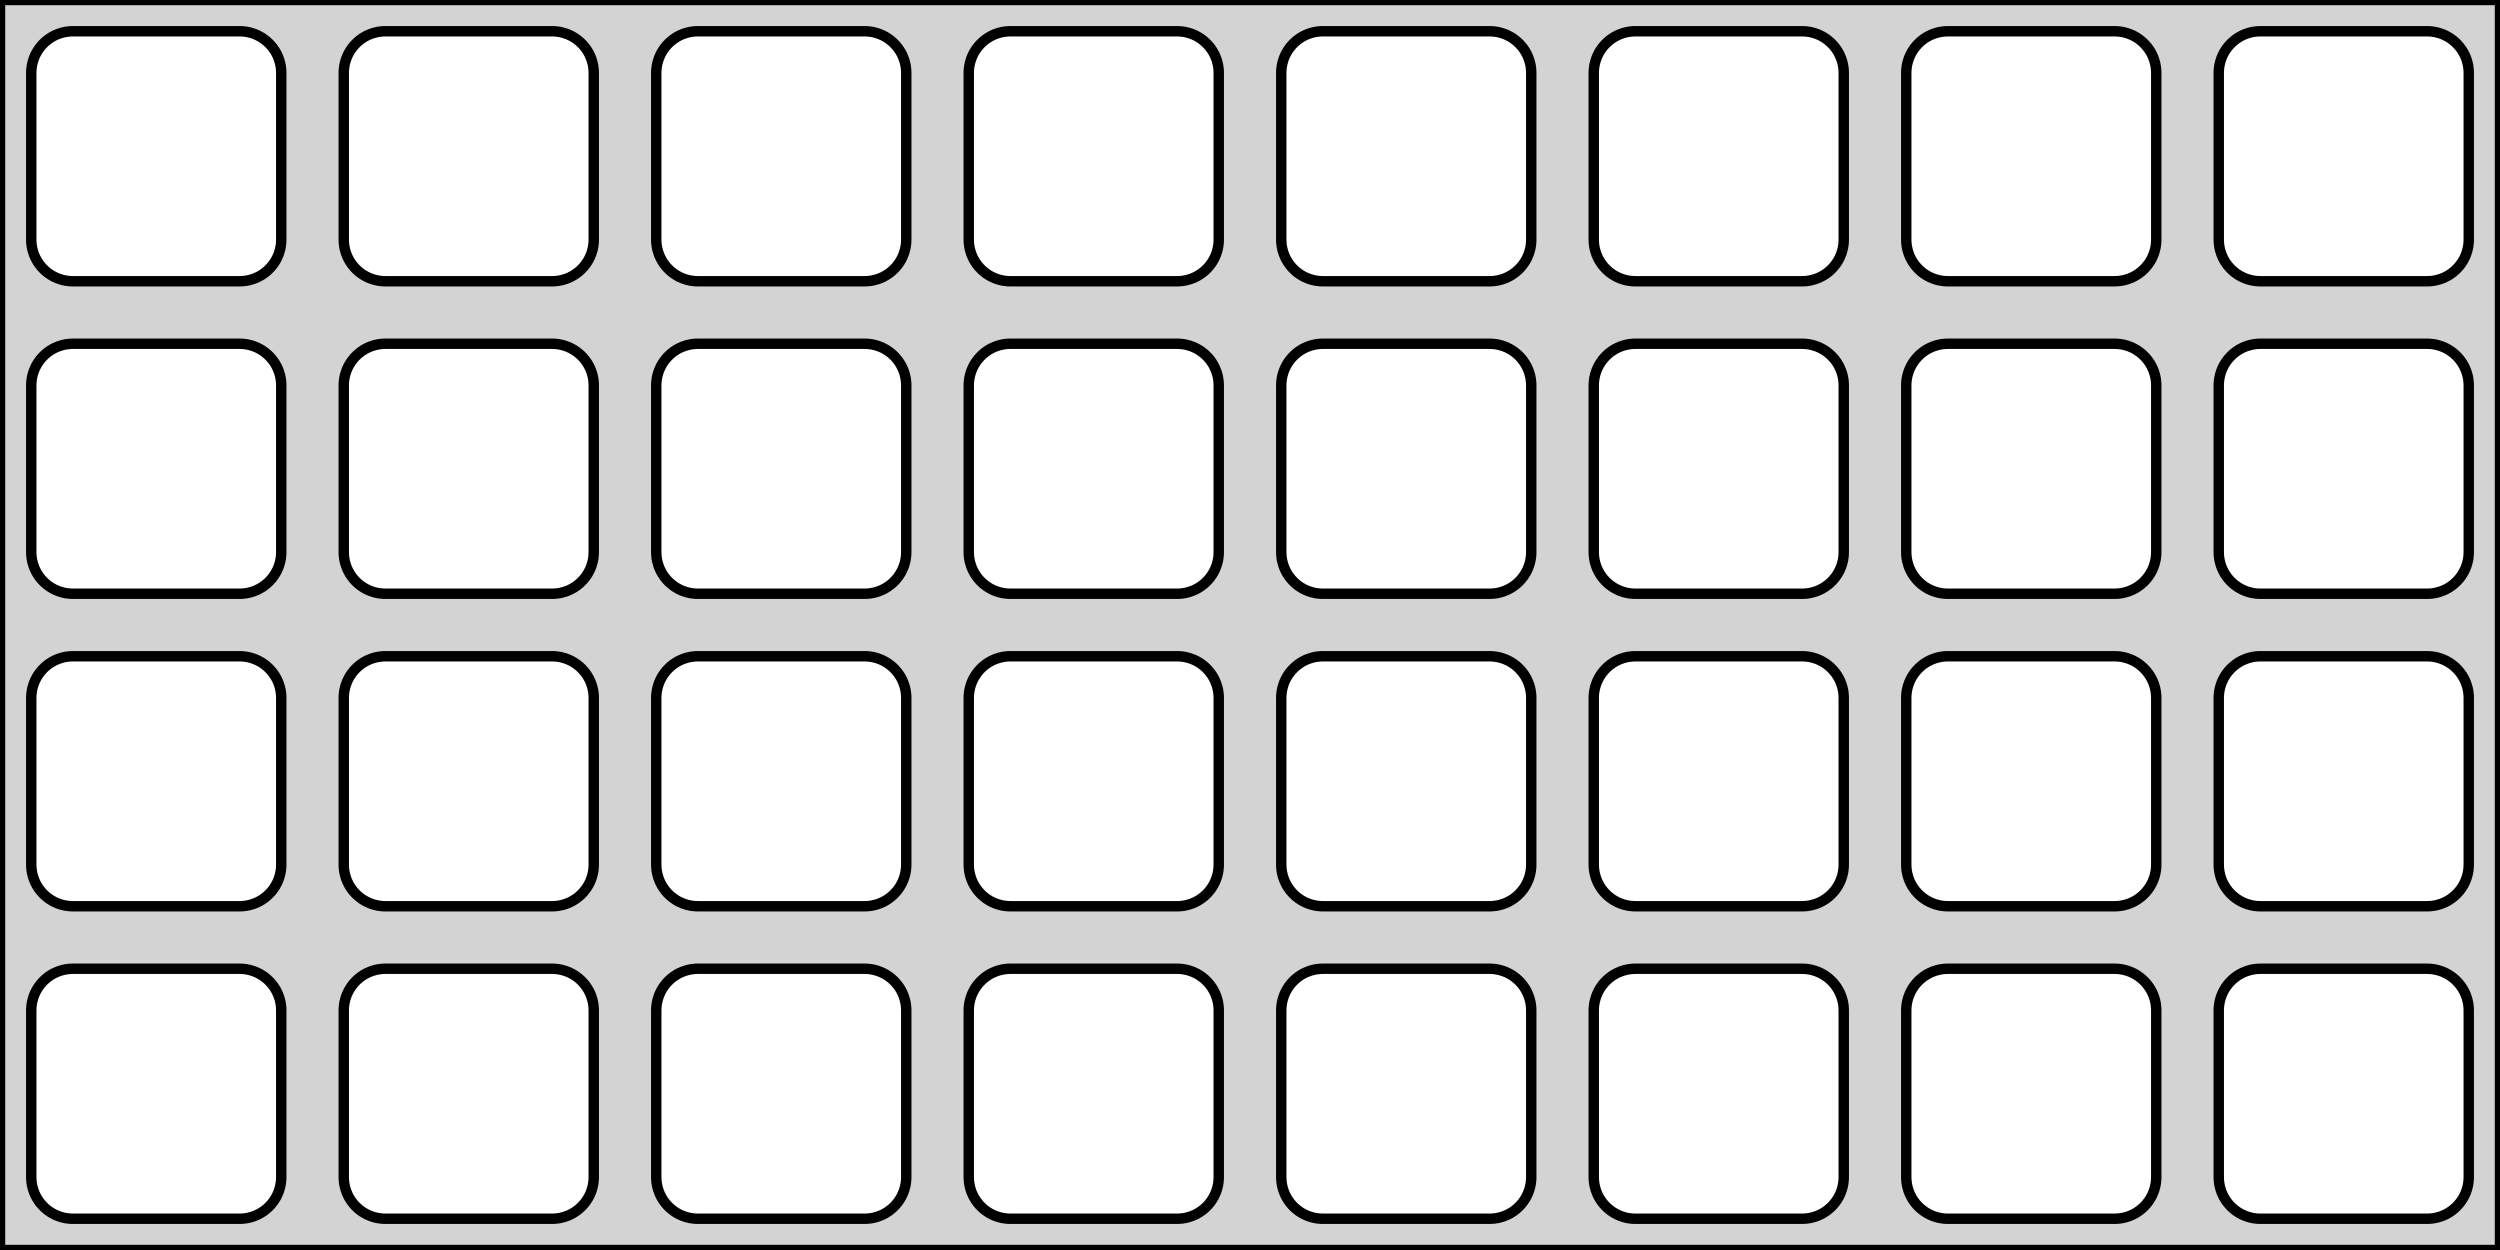 <?xml version="1.0" standalone="no"?>
<!DOCTYPE svg PUBLIC "-//W3C//DTD SVG 1.1//EN" "http://www.w3.org/Graphics/SVG/1.1/DTD/svg11.dtd">
<svg width="120mm" height="60mm" viewBox="0 -118 120 60" xmlns="http://www.w3.org/2000/svg" version="1.1">
<title>OpenSCAD Model</title>
<path d="
M 120,-118 L 0,-118 L 0,-58 L 120,-58 z
M 18.5,-104.5 L 18.374,-104.504 L 18.249,-104.516 L 18.125,-104.535 L 18.003,-104.563 L 17.882,-104.598
 L 17.764,-104.64 L 17.648,-104.69 L 17.537,-104.747 L 17.428,-104.811 L 17.324,-104.882 L 17.225,-104.959
 L 17.131,-105.042 L 17.042,-105.131 L 16.959,-105.225 L 16.882,-105.324 L 16.811,-105.428 L 16.747,-105.536
 L 16.69,-105.648 L 16.64,-105.764 L 16.598,-105.882 L 16.563,-106.003 L 16.535,-106.125 L 16.516,-106.249
 L 16.504,-106.374 L 16.5,-106.5 L 16.5,-114.5 L 16.504,-114.626 L 16.516,-114.751 L 16.535,-114.875
 L 16.563,-114.997 L 16.598,-115.118 L 16.64,-115.236 L 16.69,-115.352 L 16.747,-115.464 L 16.811,-115.572
 L 16.882,-115.676 L 16.959,-115.775 L 17.042,-115.869 L 17.131,-115.958 L 17.225,-116.041 L 17.324,-116.118
 L 17.428,-116.189 L 17.537,-116.253 L 17.648,-116.31 L 17.764,-116.36 L 17.882,-116.402 L 18.003,-116.437
 L 18.125,-116.465 L 18.249,-116.484 L 18.374,-116.496 L 18.5,-116.5 L 26.5,-116.5 L 26.626,-116.496
 L 26.751,-116.484 L 26.875,-116.465 L 26.997,-116.437 L 27.118,-116.402 L 27.236,-116.36 L 27.352,-116.31
 L 27.463,-116.253 L 27.572,-116.189 L 27.676,-116.118 L 27.775,-116.041 L 27.869,-115.958 L 27.958,-115.869
 L 28.041,-115.775 L 28.118,-115.676 L 28.189,-115.572 L 28.253,-115.464 L 28.31,-115.352 L 28.36,-115.236
 L 28.402,-115.118 L 28.437,-114.997 L 28.465,-114.875 L 28.484,-114.751 L 28.496,-114.626 L 28.5,-114.5
 L 28.5,-106.5 L 28.496,-106.374 L 28.484,-106.249 L 28.465,-106.125 L 28.437,-106.003 L 28.402,-105.882
 L 28.36,-105.764 L 28.31,-105.648 L 28.253,-105.536 L 28.189,-105.428 L 28.118,-105.324 L 28.041,-105.225
 L 27.958,-105.131 L 27.869,-105.042 L 27.775,-104.959 L 27.676,-104.882 L 27.572,-104.811 L 27.463,-104.747
 L 27.352,-104.69 L 27.236,-104.64 L 27.118,-104.598 L 26.997,-104.563 L 26.875,-104.535 L 26.751,-104.516
 L 26.626,-104.504 L 26.5,-104.5 z
M 48.5,-104.5 L 48.374,-104.504 L 48.249,-104.516 L 48.125,-104.535 L 48.003,-104.563 L 47.882,-104.598
 L 47.764,-104.64 L 47.648,-104.69 L 47.536,-104.747 L 47.428,-104.811 L 47.324,-104.882 L 47.225,-104.959
 L 47.131,-105.042 L 47.042,-105.131 L 46.959,-105.225 L 46.882,-105.324 L 46.811,-105.428 L 46.747,-105.536
 L 46.69,-105.648 L 46.64,-105.764 L 46.598,-105.882 L 46.563,-106.003 L 46.535,-106.125 L 46.516,-106.249
 L 46.504,-106.374 L 46.5,-106.5 L 46.5,-114.5 L 46.504,-114.626 L 46.516,-114.751 L 46.535,-114.875
 L 46.563,-114.997 L 46.598,-115.118 L 46.64,-115.236 L 46.69,-115.352 L 46.747,-115.464 L 46.811,-115.572
 L 46.882,-115.676 L 46.959,-115.775 L 47.042,-115.869 L 47.131,-115.958 L 47.225,-116.041 L 47.324,-116.118
 L 47.428,-116.189 L 47.536,-116.253 L 47.648,-116.31 L 47.764,-116.36 L 47.882,-116.402 L 48.003,-116.437
 L 48.125,-116.465 L 48.249,-116.484 L 48.374,-116.496 L 48.5,-116.5 L 56.5,-116.5 L 56.626,-116.496
 L 56.751,-116.484 L 56.875,-116.465 L 56.997,-116.437 L 57.118,-116.402 L 57.236,-116.36 L 57.352,-116.31
 L 57.464,-116.253 L 57.572,-116.189 L 57.676,-116.118 L 57.775,-116.041 L 57.869,-115.958 L 57.958,-115.869
 L 58.041,-115.775 L 58.118,-115.676 L 58.189,-115.572 L 58.253,-115.464 L 58.31,-115.352 L 58.359,-115.236
 L 58.402,-115.118 L 58.437,-114.997 L 58.465,-114.875 L 58.484,-114.751 L 58.496,-114.626 L 58.5,-114.5
 L 58.5,-106.5 L 58.496,-106.374 L 58.484,-106.249 L 58.465,-106.125 L 58.437,-106.003 L 58.402,-105.882
 L 58.359,-105.764 L 58.31,-105.648 L 58.253,-105.536 L 58.189,-105.428 L 58.118,-105.324 L 58.041,-105.225
 L 57.958,-105.131 L 57.869,-105.042 L 57.775,-104.959 L 57.676,-104.882 L 57.572,-104.811 L 57.464,-104.747
 L 57.352,-104.69 L 57.236,-104.64 L 57.118,-104.598 L 56.997,-104.563 L 56.875,-104.535 L 56.751,-104.516
 L 56.626,-104.504 L 56.5,-104.5 z
M 63.5,-104.5 L 63.374,-104.504 L 63.249,-104.516 L 63.125,-104.535 L 63.003,-104.563 L 62.882,-104.598
 L 62.764,-104.64 L 62.648,-104.69 L 62.536,-104.747 L 62.428,-104.811 L 62.324,-104.882 L 62.225,-104.959
 L 62.131,-105.042 L 62.042,-105.131 L 61.959,-105.225 L 61.882,-105.324 L 61.811,-105.428 L 61.747,-105.536
 L 61.69,-105.648 L 61.64,-105.764 L 61.598,-105.882 L 61.563,-106.003 L 61.535,-106.125 L 61.516,-106.249
 L 61.504,-106.374 L 61.5,-106.5 L 61.5,-114.5 L 61.504,-114.626 L 61.516,-114.751 L 61.535,-114.875
 L 61.563,-114.997 L 61.598,-115.118 L 61.64,-115.236 L 61.69,-115.352 L 61.747,-115.464 L 61.811,-115.572
 L 61.882,-115.676 L 61.959,-115.775 L 62.042,-115.869 L 62.131,-115.958 L 62.225,-116.041 L 62.324,-116.118
 L 62.428,-116.189 L 62.536,-116.253 L 62.648,-116.31 L 62.764,-116.36 L 62.882,-116.402 L 63.003,-116.437
 L 63.125,-116.465 L 63.249,-116.484 L 63.374,-116.496 L 63.5,-116.5 L 71.5,-116.5 L 71.626,-116.496
 L 71.751,-116.484 L 71.875,-116.465 L 71.997,-116.437 L 72.118,-116.402 L 72.236,-116.36 L 72.352,-116.31
 L 72.463,-116.253 L 72.572,-116.189 L 72.676,-116.118 L 72.775,-116.041 L 72.869,-115.958 L 72.958,-115.869
 L 73.041,-115.775 L 73.118,-115.676 L 73.189,-115.572 L 73.253,-115.464 L 73.31,-115.352 L 73.359,-115.236
 L 73.402,-115.118 L 73.437,-114.997 L 73.465,-114.875 L 73.484,-114.751 L 73.496,-114.626 L 73.5,-114.5
 L 73.5,-106.5 L 73.496,-106.374 L 73.484,-106.249 L 73.465,-106.125 L 73.437,-106.003 L 73.402,-105.882
 L 73.359,-105.764 L 73.31,-105.648 L 73.253,-105.536 L 73.189,-105.428 L 73.118,-105.324 L 73.041,-105.225
 L 72.958,-105.131 L 72.869,-105.042 L 72.775,-104.959 L 72.676,-104.882 L 72.572,-104.811 L 72.463,-104.747
 L 72.352,-104.69 L 72.236,-104.64 L 72.118,-104.598 L 71.997,-104.563 L 71.875,-104.535 L 71.751,-104.516
 L 71.626,-104.504 L 71.5,-104.5 z
M 78.5,-104.5 L 78.374,-104.504 L 78.249,-104.516 L 78.125,-104.535 L 78.003,-104.563 L 77.882,-104.598
 L 77.764,-104.64 L 77.648,-104.69 L 77.537,-104.747 L 77.428,-104.811 L 77.324,-104.882 L 77.225,-104.959
 L 77.131,-105.042 L 77.042,-105.131 L 76.959,-105.225 L 76.882,-105.324 L 76.811,-105.428 L 76.747,-105.536
 L 76.69,-105.648 L 76.64,-105.764 L 76.598,-105.882 L 76.563,-106.003 L 76.535,-106.125 L 76.516,-106.249
 L 76.504,-106.374 L 76.5,-106.5 L 76.5,-114.5 L 76.504,-114.626 L 76.516,-114.751 L 76.535,-114.875
 L 76.563,-114.997 L 76.598,-115.118 L 76.64,-115.236 L 76.69,-115.352 L 76.747,-115.464 L 76.811,-115.572
 L 76.882,-115.676 L 76.959,-115.775 L 77.042,-115.869 L 77.131,-115.958 L 77.225,-116.041 L 77.324,-116.118
 L 77.428,-116.189 L 77.537,-116.253 L 77.648,-116.31 L 77.764,-116.36 L 77.882,-116.402 L 78.003,-116.437
 L 78.125,-116.465 L 78.249,-116.484 L 78.374,-116.496 L 78.5,-116.5 L 86.5,-116.5 L 86.626,-116.496
 L 86.751,-116.484 L 86.875,-116.465 L 86.997,-116.437 L 87.118,-116.402 L 87.236,-116.36 L 87.352,-116.31
 L 87.463,-116.253 L 87.572,-116.189 L 87.676,-116.118 L 87.775,-116.041 L 87.869,-115.958 L 87.958,-115.869
 L 88.041,-115.775 L 88.118,-115.676 L 88.189,-115.572 L 88.253,-115.464 L 88.31,-115.352 L 88.359,-115.236
 L 88.402,-115.118 L 88.437,-114.997 L 88.465,-114.875 L 88.484,-114.751 L 88.496,-114.626 L 88.5,-114.5
 L 88.5,-106.5 L 88.496,-106.374 L 88.484,-106.249 L 88.465,-106.125 L 88.437,-106.003 L 88.402,-105.882
 L 88.359,-105.764 L 88.31,-105.648 L 88.253,-105.536 L 88.189,-105.428 L 88.118,-105.324 L 88.041,-105.225
 L 87.958,-105.131 L 87.869,-105.042 L 87.775,-104.959 L 87.676,-104.882 L 87.572,-104.811 L 87.463,-104.747
 L 87.352,-104.69 L 87.236,-104.64 L 87.118,-104.598 L 86.997,-104.563 L 86.875,-104.535 L 86.751,-104.516
 L 86.626,-104.504 L 86.5,-104.5 z
M 33.5,-104.5 L 33.374,-104.504 L 33.249,-104.516 L 33.125,-104.535 L 33.003,-104.563 L 32.882,-104.598
 L 32.764,-104.64 L 32.648,-104.69 L 32.536,-104.747 L 32.428,-104.811 L 32.324,-104.882 L 32.225,-104.959
 L 32.131,-105.042 L 32.042,-105.131 L 31.959,-105.225 L 31.882,-105.324 L 31.811,-105.428 L 31.747,-105.536
 L 31.69,-105.648 L 31.64,-105.764 L 31.598,-105.882 L 31.563,-106.003 L 31.535,-106.125 L 31.516,-106.249
 L 31.504,-106.374 L 31.5,-106.5 L 31.5,-114.5 L 31.504,-114.626 L 31.516,-114.751 L 31.535,-114.875
 L 31.563,-114.997 L 31.598,-115.118 L 31.64,-115.236 L 31.69,-115.352 L 31.747,-115.464 L 31.811,-115.572
 L 31.882,-115.676 L 31.959,-115.775 L 32.042,-115.869 L 32.131,-115.958 L 32.225,-116.041 L 32.324,-116.118
 L 32.428,-116.189 L 32.536,-116.253 L 32.648,-116.31 L 32.764,-116.36 L 32.882,-116.402 L 33.003,-116.437
 L 33.125,-116.465 L 33.249,-116.484 L 33.374,-116.496 L 33.5,-116.5 L 41.5,-116.5 L 41.626,-116.496
 L 41.751,-116.484 L 41.875,-116.465 L 41.997,-116.437 L 42.118,-116.402 L 42.236,-116.36 L 42.352,-116.31
 L 42.464,-116.253 L 42.572,-116.189 L 42.676,-116.118 L 42.775,-116.041 L 42.869,-115.958 L 42.958,-115.869
 L 43.041,-115.775 L 43.118,-115.676 L 43.189,-115.572 L 43.253,-115.464 L 43.31,-115.352 L 43.359,-115.236
 L 43.402,-115.118 L 43.437,-114.997 L 43.465,-114.875 L 43.484,-114.751 L 43.496,-114.626 L 43.5,-114.5
 L 43.5,-106.5 L 43.496,-106.374 L 43.484,-106.249 L 43.465,-106.125 L 43.437,-106.003 L 43.402,-105.882
 L 43.359,-105.764 L 43.31,-105.648 L 43.253,-105.536 L 43.189,-105.428 L 43.118,-105.324 L 43.041,-105.225
 L 42.958,-105.131 L 42.869,-105.042 L 42.775,-104.959 L 42.676,-104.882 L 42.572,-104.811 L 42.464,-104.747
 L 42.352,-104.69 L 42.236,-104.64 L 42.118,-104.598 L 41.997,-104.563 L 41.875,-104.535 L 41.751,-104.516
 L 41.626,-104.504 L 41.5,-104.5 z
M 93.5,-104.5 L 93.374,-104.504 L 93.249,-104.516 L 93.125,-104.535 L 93.003,-104.563 L 92.882,-104.598
 L 92.764,-104.64 L 92.648,-104.69 L 92.537,-104.747 L 92.428,-104.811 L 92.324,-104.882 L 92.225,-104.959
 L 92.131,-105.042 L 92.042,-105.131 L 91.959,-105.225 L 91.882,-105.324 L 91.811,-105.428 L 91.747,-105.536
 L 91.69,-105.648 L 91.64,-105.764 L 91.598,-105.882 L 91.563,-106.003 L 91.535,-106.125 L 91.516,-106.249
 L 91.504,-106.374 L 91.5,-106.5 L 91.5,-114.5 L 91.504,-114.626 L 91.516,-114.751 L 91.535,-114.875
 L 91.563,-114.997 L 91.598,-115.118 L 91.64,-115.236 L 91.69,-115.352 L 91.747,-115.464 L 91.811,-115.572
 L 91.882,-115.676 L 91.959,-115.775 L 92.042,-115.869 L 92.131,-115.958 L 92.225,-116.041 L 92.324,-116.118
 L 92.428,-116.189 L 92.537,-116.253 L 92.648,-116.31 L 92.764,-116.36 L 92.882,-116.402 L 93.003,-116.437
 L 93.125,-116.465 L 93.249,-116.484 L 93.374,-116.496 L 93.5,-116.5 L 101.5,-116.5 L 101.626,-116.496
 L 101.751,-116.484 L 101.875,-116.465 L 101.997,-116.437 L 102.118,-116.402 L 102.236,-116.36 L 102.352,-116.31
 L 102.464,-116.253 L 102.572,-116.189 L 102.676,-116.118 L 102.775,-116.041 L 102.869,-115.958 L 102.958,-115.869
 L 103.041,-115.775 L 103.118,-115.676 L 103.189,-115.572 L 103.253,-115.464 L 103.31,-115.352 L 103.36,-115.236
 L 103.402,-115.118 L 103.437,-114.997 L 103.465,-114.875 L 103.484,-114.751 L 103.496,-114.626 L 103.5,-114.5
 L 103.5,-106.5 L 103.496,-106.374 L 103.484,-106.249 L 103.465,-106.125 L 103.437,-106.003 L 103.402,-105.882
 L 103.36,-105.764 L 103.31,-105.648 L 103.253,-105.536 L 103.189,-105.428 L 103.118,-105.324 L 103.041,-105.225
 L 102.958,-105.131 L 102.869,-105.042 L 102.775,-104.959 L 102.676,-104.882 L 102.572,-104.811 L 102.464,-104.747
 L 102.352,-104.69 L 102.236,-104.64 L 102.118,-104.598 L 101.997,-104.563 L 101.875,-104.535 L 101.751,-104.516
 L 101.626,-104.504 L 101.5,-104.5 z
M 108.5,-104.5 L 108.374,-104.504 L 108.249,-104.516 L 108.125,-104.535 L 108.003,-104.563 L 107.882,-104.598
 L 107.764,-104.64 L 107.648,-104.69 L 107.536,-104.747 L 107.428,-104.811 L 107.324,-104.882 L 107.225,-104.959
 L 107.131,-105.042 L 107.042,-105.131 L 106.959,-105.225 L 106.882,-105.324 L 106.811,-105.428 L 106.747,-105.536
 L 106.69,-105.648 L 106.64,-105.764 L 106.598,-105.882 L 106.563,-106.003 L 106.535,-106.125 L 106.516,-106.249
 L 106.504,-106.374 L 106.5,-106.5 L 106.5,-114.5 L 106.504,-114.626 L 106.516,-114.751 L 106.535,-114.875
 L 106.563,-114.997 L 106.598,-115.118 L 106.64,-115.236 L 106.69,-115.352 L 106.747,-115.464 L 106.811,-115.572
 L 106.882,-115.676 L 106.959,-115.775 L 107.042,-115.869 L 107.131,-115.958 L 107.225,-116.041 L 107.324,-116.118
 L 107.428,-116.189 L 107.536,-116.253 L 107.648,-116.31 L 107.764,-116.36 L 107.882,-116.402 L 108.003,-116.437
 L 108.125,-116.465 L 108.249,-116.484 L 108.374,-116.496 L 108.5,-116.5 L 116.5,-116.5 L 116.626,-116.496
 L 116.751,-116.484 L 116.875,-116.465 L 116.997,-116.437 L 117.118,-116.402 L 117.236,-116.36 L 117.352,-116.31
 L 117.464,-116.253 L 117.572,-116.189 L 117.676,-116.118 L 117.775,-116.041 L 117.869,-115.958 L 117.958,-115.869
 L 118.041,-115.775 L 118.118,-115.676 L 118.189,-115.572 L 118.253,-115.464 L 118.31,-115.352 L 118.36,-115.236
 L 118.402,-115.118 L 118.437,-114.997 L 118.465,-114.875 L 118.484,-114.751 L 118.496,-114.626 L 118.5,-114.5
 L 118.5,-106.5 L 118.496,-106.374 L 118.484,-106.249 L 118.465,-106.125 L 118.437,-106.003 L 118.402,-105.882
 L 118.36,-105.764 L 118.31,-105.648 L 118.253,-105.536 L 118.189,-105.428 L 118.118,-105.324 L 118.041,-105.225
 L 117.958,-105.131 L 117.869,-105.042 L 117.775,-104.959 L 117.676,-104.882 L 117.572,-104.811 L 117.464,-104.747
 L 117.352,-104.69 L 117.236,-104.64 L 117.118,-104.598 L 116.997,-104.563 L 116.875,-104.535 L 116.751,-104.516
 L 116.626,-104.504 L 116.5,-104.5 z
M 3.5,-104.5 L 3.374,-104.504 L 3.249,-104.516 L 3.125,-104.535 L 3.003,-104.563 L 2.882,-104.598
 L 2.764,-104.64 L 2.648,-104.69 L 2.536,-104.747 L 2.428,-104.811 L 2.324,-104.882 L 2.225,-104.959
 L 2.131,-105.042 L 2.042,-105.131 L 1.959,-105.225 L 1.882,-105.324 L 1.811,-105.428 L 1.747,-105.536
 L 1.69,-105.648 L 1.64,-105.764 L 1.598,-105.882 L 1.563,-106.003 L 1.535,-106.125 L 1.516,-106.249
 L 1.504,-106.374 L 1.5,-106.5 L 1.5,-114.5 L 1.504,-114.626 L 1.516,-114.751 L 1.535,-114.875
 L 1.563,-114.997 L 1.598,-115.118 L 1.64,-115.236 L 1.69,-115.352 L 1.747,-115.464 L 1.811,-115.572
 L 1.882,-115.676 L 1.959,-115.775 L 2.042,-115.869 L 2.131,-115.958 L 2.225,-116.041 L 2.324,-116.118
 L 2.428,-116.189 L 2.536,-116.253 L 2.648,-116.31 L 2.764,-116.36 L 2.882,-116.402 L 3.003,-116.437
 L 3.125,-116.465 L 3.249,-116.484 L 3.374,-116.496 L 3.5,-116.5 L 11.5,-116.5 L 11.626,-116.496
 L 11.751,-116.484 L 11.875,-116.465 L 11.997,-116.437 L 12.118,-116.402 L 12.236,-116.36 L 12.351,-116.31
 L 12.463,-116.253 L 12.572,-116.189 L 12.676,-116.118 L 12.775,-116.041 L 12.869,-115.958 L 12.958,-115.869
 L 13.041,-115.775 L 13.118,-115.676 L 13.189,-115.572 L 13.253,-115.464 L 13.31,-115.352 L 13.36,-115.236
 L 13.402,-115.118 L 13.437,-114.997 L 13.465,-114.875 L 13.484,-114.751 L 13.496,-114.626 L 13.5,-114.5
 L 13.5,-106.5 L 13.496,-106.374 L 13.484,-106.249 L 13.465,-106.125 L 13.437,-106.003 L 13.402,-105.882
 L 13.36,-105.764 L 13.31,-105.648 L 13.253,-105.536 L 13.189,-105.428 L 13.118,-105.324 L 13.041,-105.225
 L 12.958,-105.131 L 12.869,-105.042 L 12.775,-104.959 L 12.676,-104.882 L 12.572,-104.811 L 12.463,-104.747
 L 12.351,-104.69 L 12.236,-104.64 L 12.118,-104.598 L 11.997,-104.563 L 11.875,-104.535 L 11.751,-104.516
 L 11.626,-104.504 L 11.5,-104.5 z
M 33.5,-89.5 L 33.374,-89.504 L 33.249,-89.516 L 33.125,-89.535 L 33.003,-89.563 L 32.882,-89.598
 L 32.764,-89.64 L 32.648,-89.69 L 32.536,-89.747 L 32.428,-89.811 L 32.324,-89.882 L 32.225,-89.959
 L 32.131,-90.042 L 32.042,-90.131 L 31.959,-90.225 L 31.882,-90.324 L 31.811,-90.428 L 31.747,-90.537
 L 31.69,-90.648 L 31.64,-90.764 L 31.598,-90.882 L 31.563,-91.003 L 31.535,-91.125 L 31.516,-91.249
 L 31.504,-91.374 L 31.5,-91.5 L 31.5,-99.5 L 31.504,-99.626 L 31.516,-99.751 L 31.535,-99.875
 L 31.563,-99.997 L 31.598,-100.118 L 31.64,-100.236 L 31.69,-100.352 L 31.747,-100.464 L 31.811,-100.572
 L 31.882,-100.676 L 31.959,-100.775 L 32.042,-100.869 L 32.131,-100.958 L 32.225,-101.041 L 32.324,-101.118
 L 32.428,-101.189 L 32.536,-101.253 L 32.648,-101.31 L 32.764,-101.36 L 32.882,-101.402 L 33.003,-101.437
 L 33.125,-101.465 L 33.249,-101.484 L 33.374,-101.496 L 33.5,-101.5 L 41.5,-101.5 L 41.626,-101.496
 L 41.751,-101.484 L 41.875,-101.465 L 41.997,-101.437 L 42.118,-101.402 L 42.236,-101.36 L 42.352,-101.31
 L 42.464,-101.253 L 42.572,-101.189 L 42.676,-101.118 L 42.775,-101.041 L 42.869,-100.958 L 42.958,-100.869
 L 43.041,-100.775 L 43.118,-100.676 L 43.189,-100.572 L 43.253,-100.464 L 43.31,-100.352 L 43.359,-100.236
 L 43.402,-100.118 L 43.437,-99.997 L 43.465,-99.875 L 43.484,-99.751 L 43.496,-99.626 L 43.5,-99.5
 L 43.5,-91.5 L 43.496,-91.374 L 43.484,-91.249 L 43.465,-91.125 L 43.437,-91.003 L 43.402,-90.882
 L 43.359,-90.764 L 43.31,-90.648 L 43.253,-90.537 L 43.189,-90.428 L 43.118,-90.324 L 43.041,-90.225
 L 42.958,-90.131 L 42.869,-90.042 L 42.775,-89.959 L 42.676,-89.882 L 42.572,-89.811 L 42.464,-89.747
 L 42.352,-89.69 L 42.236,-89.64 L 42.118,-89.598 L 41.997,-89.563 L 41.875,-89.535 L 41.751,-89.516
 L 41.626,-89.504 L 41.5,-89.5 z
M 18.5,-89.5 L 18.374,-89.504 L 18.249,-89.516 L 18.125,-89.535 L 18.003,-89.563 L 17.882,-89.598
 L 17.764,-89.64 L 17.648,-89.69 L 17.537,-89.747 L 17.428,-89.811 L 17.324,-89.882 L 17.225,-89.959
 L 17.131,-90.042 L 17.042,-90.131 L 16.959,-90.225 L 16.882,-90.324 L 16.811,-90.428 L 16.747,-90.537
 L 16.69,-90.648 L 16.64,-90.764 L 16.598,-90.882 L 16.563,-91.003 L 16.535,-91.125 L 16.516,-91.249
 L 16.504,-91.374 L 16.5,-91.5 L 16.5,-99.5 L 16.504,-99.626 L 16.516,-99.751 L 16.535,-99.875
 L 16.563,-99.997 L 16.598,-100.118 L 16.64,-100.236 L 16.69,-100.352 L 16.747,-100.464 L 16.811,-100.572
 L 16.882,-100.676 L 16.959,-100.775 L 17.042,-100.869 L 17.131,-100.958 L 17.225,-101.041 L 17.324,-101.118
 L 17.428,-101.189 L 17.537,-101.253 L 17.648,-101.31 L 17.764,-101.36 L 17.882,-101.402 L 18.003,-101.437
 L 18.125,-101.465 L 18.249,-101.484 L 18.374,-101.496 L 18.5,-101.5 L 26.5,-101.5 L 26.626,-101.496
 L 26.751,-101.484 L 26.875,-101.465 L 26.997,-101.437 L 27.118,-101.402 L 27.236,-101.36 L 27.352,-101.31
 L 27.463,-101.253 L 27.572,-101.189 L 27.676,-101.118 L 27.775,-101.041 L 27.869,-100.958 L 27.958,-100.869
 L 28.041,-100.775 L 28.118,-100.676 L 28.189,-100.572 L 28.253,-100.464 L 28.31,-100.352 L 28.36,-100.236
 L 28.402,-100.118 L 28.437,-99.997 L 28.465,-99.875 L 28.484,-99.751 L 28.496,-99.626 L 28.5,-99.5
 L 28.5,-91.5 L 28.496,-91.374 L 28.484,-91.249 L 28.465,-91.125 L 28.437,-91.003 L 28.402,-90.882
 L 28.36,-90.764 L 28.31,-90.648 L 28.253,-90.537 L 28.189,-90.428 L 28.118,-90.324 L 28.041,-90.225
 L 27.958,-90.131 L 27.869,-90.042 L 27.775,-89.959 L 27.676,-89.882 L 27.572,-89.811 L 27.463,-89.747
 L 27.352,-89.69 L 27.236,-89.64 L 27.118,-89.598 L 26.997,-89.563 L 26.875,-89.535 L 26.751,-89.516
 L 26.626,-89.504 L 26.5,-89.5 z
M 48.5,-89.5 L 48.374,-89.504 L 48.249,-89.516 L 48.125,-89.535 L 48.003,-89.563 L 47.882,-89.598
 L 47.764,-89.64 L 47.648,-89.69 L 47.536,-89.747 L 47.428,-89.811 L 47.324,-89.882 L 47.225,-89.959
 L 47.131,-90.042 L 47.042,-90.131 L 46.959,-90.225 L 46.882,-90.324 L 46.811,-90.428 L 46.747,-90.537
 L 46.69,-90.648 L 46.64,-90.764 L 46.598,-90.882 L 46.563,-91.003 L 46.535,-91.125 L 46.516,-91.249
 L 46.504,-91.374 L 46.5,-91.5 L 46.5,-99.5 L 46.504,-99.626 L 46.516,-99.751 L 46.535,-99.875
 L 46.563,-99.997 L 46.598,-100.118 L 46.64,-100.236 L 46.69,-100.352 L 46.747,-100.464 L 46.811,-100.572
 L 46.882,-100.676 L 46.959,-100.775 L 47.042,-100.869 L 47.131,-100.958 L 47.225,-101.041 L 47.324,-101.118
 L 47.428,-101.189 L 47.536,-101.253 L 47.648,-101.31 L 47.764,-101.36 L 47.882,-101.402 L 48.003,-101.437
 L 48.125,-101.465 L 48.249,-101.484 L 48.374,-101.496 L 48.5,-101.5 L 56.5,-101.5 L 56.626,-101.496
 L 56.751,-101.484 L 56.875,-101.465 L 56.997,-101.437 L 57.118,-101.402 L 57.236,-101.36 L 57.352,-101.31
 L 57.464,-101.253 L 57.572,-101.189 L 57.676,-101.118 L 57.775,-101.041 L 57.869,-100.958 L 57.958,-100.869
 L 58.041,-100.775 L 58.118,-100.676 L 58.189,-100.572 L 58.253,-100.464 L 58.31,-100.352 L 58.359,-100.236
 L 58.402,-100.118 L 58.437,-99.997 L 58.465,-99.875 L 58.484,-99.751 L 58.496,-99.626 L 58.5,-99.5
 L 58.5,-91.5 L 58.496,-91.374 L 58.484,-91.249 L 58.465,-91.125 L 58.437,-91.003 L 58.402,-90.882
 L 58.359,-90.764 L 58.31,-90.648 L 58.253,-90.537 L 58.189,-90.428 L 58.118,-90.324 L 58.041,-90.225
 L 57.958,-90.131 L 57.869,-90.042 L 57.775,-89.959 L 57.676,-89.882 L 57.572,-89.811 L 57.464,-89.747
 L 57.352,-89.69 L 57.236,-89.64 L 57.118,-89.598 L 56.997,-89.563 L 56.875,-89.535 L 56.751,-89.516
 L 56.626,-89.504 L 56.5,-89.5 z
M 63.5,-89.5 L 63.374,-89.504 L 63.249,-89.516 L 63.125,-89.535 L 63.003,-89.563 L 62.882,-89.598
 L 62.764,-89.64 L 62.648,-89.69 L 62.536,-89.747 L 62.428,-89.811 L 62.324,-89.882 L 62.225,-89.959
 L 62.131,-90.042 L 62.042,-90.131 L 61.959,-90.225 L 61.882,-90.324 L 61.811,-90.428 L 61.747,-90.537
 L 61.69,-90.648 L 61.64,-90.764 L 61.598,-90.882 L 61.563,-91.003 L 61.535,-91.125 L 61.516,-91.249
 L 61.504,-91.374 L 61.5,-91.5 L 61.5,-99.5 L 61.504,-99.626 L 61.516,-99.751 L 61.535,-99.875
 L 61.563,-99.997 L 61.598,-100.118 L 61.64,-100.236 L 61.69,-100.352 L 61.747,-100.464 L 61.811,-100.572
 L 61.882,-100.676 L 61.959,-100.775 L 62.042,-100.869 L 62.131,-100.958 L 62.225,-101.041 L 62.324,-101.118
 L 62.428,-101.189 L 62.536,-101.253 L 62.648,-101.31 L 62.764,-101.36 L 62.882,-101.402 L 63.003,-101.437
 L 63.125,-101.465 L 63.249,-101.484 L 63.374,-101.496 L 63.5,-101.5 L 71.5,-101.5 L 71.626,-101.496
 L 71.751,-101.484 L 71.875,-101.465 L 71.997,-101.437 L 72.118,-101.402 L 72.236,-101.36 L 72.352,-101.31
 L 72.463,-101.253 L 72.572,-101.189 L 72.676,-101.118 L 72.775,-101.041 L 72.869,-100.958 L 72.958,-100.869
 L 73.041,-100.775 L 73.118,-100.676 L 73.189,-100.572 L 73.253,-100.464 L 73.31,-100.352 L 73.359,-100.236
 L 73.402,-100.118 L 73.437,-99.997 L 73.465,-99.875 L 73.484,-99.751 L 73.496,-99.626 L 73.5,-99.5
 L 73.5,-91.5 L 73.496,-91.374 L 73.484,-91.249 L 73.465,-91.125 L 73.437,-91.003 L 73.402,-90.882
 L 73.359,-90.764 L 73.31,-90.648 L 73.253,-90.537 L 73.189,-90.428 L 73.118,-90.324 L 73.041,-90.225
 L 72.958,-90.131 L 72.869,-90.042 L 72.775,-89.959 L 72.676,-89.882 L 72.572,-89.811 L 72.463,-89.747
 L 72.352,-89.69 L 72.236,-89.64 L 72.118,-89.598 L 71.997,-89.563 L 71.875,-89.535 L 71.751,-89.516
 L 71.626,-89.504 L 71.5,-89.5 z
M 93.5,-89.5 L 93.374,-89.504 L 93.249,-89.516 L 93.125,-89.535 L 93.003,-89.563 L 92.882,-89.598
 L 92.764,-89.64 L 92.648,-89.69 L 92.537,-89.747 L 92.428,-89.811 L 92.324,-89.882 L 92.225,-89.959
 L 92.131,-90.042 L 92.042,-90.131 L 91.959,-90.225 L 91.882,-90.324 L 91.811,-90.428 L 91.747,-90.537
 L 91.69,-90.648 L 91.64,-90.764 L 91.598,-90.882 L 91.563,-91.003 L 91.535,-91.125 L 91.516,-91.249
 L 91.504,-91.374 L 91.5,-91.5 L 91.5,-99.5 L 91.504,-99.626 L 91.516,-99.751 L 91.535,-99.875
 L 91.563,-99.997 L 91.598,-100.118 L 91.64,-100.236 L 91.69,-100.352 L 91.747,-100.464 L 91.811,-100.572
 L 91.882,-100.676 L 91.959,-100.775 L 92.042,-100.869 L 92.131,-100.958 L 92.225,-101.041 L 92.324,-101.118
 L 92.428,-101.189 L 92.537,-101.253 L 92.648,-101.31 L 92.764,-101.36 L 92.882,-101.402 L 93.003,-101.437
 L 93.125,-101.465 L 93.249,-101.484 L 93.374,-101.496 L 93.5,-101.5 L 101.5,-101.5 L 101.626,-101.496
 L 101.751,-101.484 L 101.875,-101.465 L 101.997,-101.437 L 102.118,-101.402 L 102.236,-101.36 L 102.352,-101.31
 L 102.464,-101.253 L 102.572,-101.189 L 102.676,-101.118 L 102.775,-101.041 L 102.869,-100.958 L 102.958,-100.869
 L 103.041,-100.775 L 103.118,-100.676 L 103.189,-100.572 L 103.253,-100.464 L 103.31,-100.352 L 103.36,-100.236
 L 103.402,-100.118 L 103.437,-99.997 L 103.465,-99.875 L 103.484,-99.751 L 103.496,-99.626 L 103.5,-99.5
 L 103.5,-91.5 L 103.496,-91.374 L 103.484,-91.249 L 103.465,-91.125 L 103.437,-91.003 L 103.402,-90.882
 L 103.36,-90.764 L 103.31,-90.648 L 103.253,-90.537 L 103.189,-90.428 L 103.118,-90.324 L 103.041,-90.225
 L 102.958,-90.131 L 102.869,-90.042 L 102.775,-89.959 L 102.676,-89.882 L 102.572,-89.811 L 102.464,-89.747
 L 102.352,-89.69 L 102.236,-89.64 L 102.118,-89.598 L 101.997,-89.563 L 101.875,-89.535 L 101.751,-89.516
 L 101.626,-89.504 L 101.5,-89.5 z
M 108.5,-89.5 L 108.374,-89.504 L 108.249,-89.516 L 108.125,-89.535 L 108.003,-89.563 L 107.882,-89.598
 L 107.764,-89.64 L 107.648,-89.69 L 107.536,-89.747 L 107.428,-89.811 L 107.324,-89.882 L 107.225,-89.959
 L 107.131,-90.042 L 107.042,-90.131 L 106.959,-90.225 L 106.882,-90.324 L 106.811,-90.428 L 106.747,-90.537
 L 106.69,-90.648 L 106.64,-90.764 L 106.598,-90.882 L 106.563,-91.003 L 106.535,-91.125 L 106.516,-91.249
 L 106.504,-91.374 L 106.5,-91.5 L 106.5,-99.5 L 106.504,-99.626 L 106.516,-99.751 L 106.535,-99.875
 L 106.563,-99.997 L 106.598,-100.118 L 106.64,-100.236 L 106.69,-100.352 L 106.747,-100.464 L 106.811,-100.572
 L 106.882,-100.676 L 106.959,-100.775 L 107.042,-100.869 L 107.131,-100.958 L 107.225,-101.041 L 107.324,-101.118
 L 107.428,-101.189 L 107.536,-101.253 L 107.648,-101.31 L 107.764,-101.36 L 107.882,-101.402 L 108.003,-101.437
 L 108.125,-101.465 L 108.249,-101.484 L 108.374,-101.496 L 108.5,-101.5 L 116.5,-101.5 L 116.626,-101.496
 L 116.751,-101.484 L 116.875,-101.465 L 116.997,-101.437 L 117.118,-101.402 L 117.236,-101.36 L 117.352,-101.31
 L 117.464,-101.253 L 117.572,-101.189 L 117.676,-101.118 L 117.775,-101.041 L 117.869,-100.958 L 117.958,-100.869
 L 118.041,-100.775 L 118.118,-100.676 L 118.189,-100.572 L 118.253,-100.464 L 118.31,-100.352 L 118.36,-100.236
 L 118.402,-100.118 L 118.437,-99.997 L 118.465,-99.875 L 118.484,-99.751 L 118.496,-99.626 L 118.5,-99.5
 L 118.5,-91.5 L 118.496,-91.374 L 118.484,-91.249 L 118.465,-91.125 L 118.437,-91.003 L 118.402,-90.882
 L 118.36,-90.764 L 118.31,-90.648 L 118.253,-90.537 L 118.189,-90.428 L 118.118,-90.324 L 118.041,-90.225
 L 117.958,-90.131 L 117.869,-90.042 L 117.775,-89.959 L 117.676,-89.882 L 117.572,-89.811 L 117.464,-89.747
 L 117.352,-89.69 L 117.236,-89.64 L 117.118,-89.598 L 116.997,-89.563 L 116.875,-89.535 L 116.751,-89.516
 L 116.626,-89.504 L 116.5,-89.5 z
M 3.5,-89.5 L 3.374,-89.504 L 3.249,-89.516 L 3.125,-89.535 L 3.003,-89.563 L 2.882,-89.598
 L 2.764,-89.64 L 2.648,-89.69 L 2.536,-89.747 L 2.428,-89.811 L 2.324,-89.882 L 2.225,-89.959
 L 2.131,-90.042 L 2.042,-90.131 L 1.959,-90.225 L 1.882,-90.324 L 1.811,-90.428 L 1.747,-90.537
 L 1.69,-90.648 L 1.64,-90.764 L 1.598,-90.882 L 1.563,-91.003 L 1.535,-91.125 L 1.516,-91.249
 L 1.504,-91.374 L 1.5,-91.5 L 1.5,-99.5 L 1.504,-99.626 L 1.516,-99.751 L 1.535,-99.875
 L 1.563,-99.997 L 1.598,-100.118 L 1.64,-100.236 L 1.69,-100.352 L 1.747,-100.464 L 1.811,-100.572
 L 1.882,-100.676 L 1.959,-100.775 L 2.042,-100.869 L 2.131,-100.958 L 2.225,-101.041 L 2.324,-101.118
 L 2.428,-101.189 L 2.536,-101.253 L 2.648,-101.31 L 2.764,-101.36 L 2.882,-101.402 L 3.003,-101.437
 L 3.125,-101.465 L 3.249,-101.484 L 3.374,-101.496 L 3.5,-101.5 L 11.5,-101.5 L 11.626,-101.496
 L 11.751,-101.484 L 11.875,-101.465 L 11.997,-101.437 L 12.118,-101.402 L 12.236,-101.36 L 12.351,-101.31
 L 12.463,-101.253 L 12.572,-101.189 L 12.676,-101.118 L 12.775,-101.041 L 12.869,-100.958 L 12.958,-100.869
 L 13.041,-100.775 L 13.118,-100.676 L 13.189,-100.572 L 13.253,-100.464 L 13.31,-100.352 L 13.36,-100.236
 L 13.402,-100.118 L 13.437,-99.997 L 13.465,-99.875 L 13.484,-99.751 L 13.496,-99.626 L 13.5,-99.5
 L 13.5,-91.5 L 13.496,-91.374 L 13.484,-91.249 L 13.465,-91.125 L 13.437,-91.003 L 13.402,-90.882
 L 13.36,-90.764 L 13.31,-90.648 L 13.253,-90.537 L 13.189,-90.428 L 13.118,-90.324 L 13.041,-90.225
 L 12.958,-90.131 L 12.869,-90.042 L 12.775,-89.959 L 12.676,-89.882 L 12.572,-89.811 L 12.463,-89.747
 L 12.351,-89.69 L 12.236,-89.64 L 12.118,-89.598 L 11.997,-89.563 L 11.875,-89.535 L 11.751,-89.516
 L 11.626,-89.504 L 11.5,-89.5 z
M 78.5,-89.5 L 78.374,-89.504 L 78.249,-89.516 L 78.125,-89.535 L 78.003,-89.563 L 77.882,-89.598
 L 77.764,-89.64 L 77.648,-89.69 L 77.537,-89.747 L 77.428,-89.811 L 77.324,-89.882 L 77.225,-89.959
 L 77.131,-90.042 L 77.042,-90.131 L 76.959,-90.225 L 76.882,-90.324 L 76.811,-90.428 L 76.747,-90.537
 L 76.69,-90.648 L 76.64,-90.764 L 76.598,-90.882 L 76.563,-91.003 L 76.535,-91.125 L 76.516,-91.249
 L 76.504,-91.374 L 76.5,-91.5 L 76.5,-99.5 L 76.504,-99.626 L 76.516,-99.751 L 76.535,-99.875
 L 76.563,-99.997 L 76.598,-100.118 L 76.64,-100.236 L 76.69,-100.352 L 76.747,-100.464 L 76.811,-100.572
 L 76.882,-100.676 L 76.959,-100.775 L 77.042,-100.869 L 77.131,-100.958 L 77.225,-101.041 L 77.324,-101.118
 L 77.428,-101.189 L 77.537,-101.253 L 77.648,-101.31 L 77.764,-101.36 L 77.882,-101.402 L 78.003,-101.437
 L 78.125,-101.465 L 78.249,-101.484 L 78.374,-101.496 L 78.5,-101.5 L 86.5,-101.5 L 86.626,-101.496
 L 86.751,-101.484 L 86.875,-101.465 L 86.997,-101.437 L 87.118,-101.402 L 87.236,-101.36 L 87.352,-101.31
 L 87.463,-101.253 L 87.572,-101.189 L 87.676,-101.118 L 87.775,-101.041 L 87.869,-100.958 L 87.958,-100.869
 L 88.041,-100.775 L 88.118,-100.676 L 88.189,-100.572 L 88.253,-100.464 L 88.31,-100.352 L 88.359,-100.236
 L 88.402,-100.118 L 88.437,-99.997 L 88.465,-99.875 L 88.484,-99.751 L 88.496,-99.626 L 88.5,-99.5
 L 88.5,-91.5 L 88.496,-91.374 L 88.484,-91.249 L 88.465,-91.125 L 88.437,-91.003 L 88.402,-90.882
 L 88.359,-90.764 L 88.31,-90.648 L 88.253,-90.537 L 88.189,-90.428 L 88.118,-90.324 L 88.041,-90.225
 L 87.958,-90.131 L 87.869,-90.042 L 87.775,-89.959 L 87.676,-89.882 L 87.572,-89.811 L 87.463,-89.747
 L 87.352,-89.69 L 87.236,-89.64 L 87.118,-89.598 L 86.997,-89.563 L 86.875,-89.535 L 86.751,-89.516
 L 86.626,-89.504 L 86.5,-89.5 z
M 48.5,-74.5 L 48.374,-74.504 L 48.249,-74.516 L 48.125,-74.535 L 48.003,-74.563 L 47.882,-74.598
 L 47.764,-74.64 L 47.648,-74.69 L 47.536,-74.747 L 47.428,-74.811 L 47.324,-74.882 L 47.225,-74.959
 L 47.131,-75.042 L 47.042,-75.131 L 46.959,-75.225 L 46.882,-75.324 L 46.811,-75.428 L 46.747,-75.537
 L 46.69,-75.648 L 46.64,-75.764 L 46.598,-75.882 L 46.563,-76.003 L 46.535,-76.125 L 46.516,-76.249
 L 46.504,-76.374 L 46.5,-76.5 L 46.5,-84.5 L 46.504,-84.626 L 46.516,-84.751 L 46.535,-84.875
 L 46.563,-84.997 L 46.598,-85.118 L 46.64,-85.236 L 46.69,-85.352 L 46.747,-85.463 L 46.811,-85.572
 L 46.882,-85.676 L 46.959,-85.775 L 47.042,-85.869 L 47.131,-85.958 L 47.225,-86.041 L 47.324,-86.118
 L 47.428,-86.189 L 47.536,-86.253 L 47.648,-86.31 L 47.764,-86.359 L 47.882,-86.402 L 48.003,-86.437
 L 48.125,-86.465 L 48.249,-86.484 L 48.374,-86.496 L 48.5,-86.5 L 56.5,-86.5 L 56.626,-86.496
 L 56.751,-86.484 L 56.875,-86.465 L 56.997,-86.437 L 57.118,-86.402 L 57.236,-86.359 L 57.352,-86.31
 L 57.464,-86.253 L 57.572,-86.189 L 57.676,-86.118 L 57.775,-86.041 L 57.869,-85.958 L 57.958,-85.869
 L 58.041,-85.775 L 58.118,-85.676 L 58.189,-85.572 L 58.253,-85.463 L 58.31,-85.352 L 58.359,-85.236
 L 58.402,-85.118 L 58.437,-84.997 L 58.465,-84.875 L 58.484,-84.751 L 58.496,-84.626 L 58.5,-84.5
 L 58.5,-76.5 L 58.496,-76.374 L 58.484,-76.249 L 58.465,-76.125 L 58.437,-76.003 L 58.402,-75.882
 L 58.359,-75.764 L 58.31,-75.648 L 58.253,-75.537 L 58.189,-75.428 L 58.118,-75.324 L 58.041,-75.225
 L 57.958,-75.131 L 57.869,-75.042 L 57.775,-74.959 L 57.676,-74.882 L 57.572,-74.811 L 57.464,-74.747
 L 57.352,-74.69 L 57.236,-74.64 L 57.118,-74.598 L 56.997,-74.563 L 56.875,-74.535 L 56.751,-74.516
 L 56.626,-74.504 L 56.5,-74.5 z
M 108.5,-74.5 L 108.374,-74.504 L 108.249,-74.516 L 108.125,-74.535 L 108.003,-74.563 L 107.882,-74.598
 L 107.764,-74.64 L 107.648,-74.69 L 107.536,-74.747 L 107.428,-74.811 L 107.324,-74.882 L 107.225,-74.959
 L 107.131,-75.042 L 107.042,-75.131 L 106.959,-75.225 L 106.882,-75.324 L 106.811,-75.428 L 106.747,-75.537
 L 106.69,-75.648 L 106.64,-75.764 L 106.598,-75.882 L 106.563,-76.003 L 106.535,-76.125 L 106.516,-76.249
 L 106.504,-76.374 L 106.5,-76.5 L 106.5,-84.5 L 106.504,-84.626 L 106.516,-84.751 L 106.535,-84.875
 L 106.563,-84.997 L 106.598,-85.118 L 106.64,-85.236 L 106.69,-85.352 L 106.747,-85.463 L 106.811,-85.572
 L 106.882,-85.676 L 106.959,-85.775 L 107.042,-85.869 L 107.131,-85.958 L 107.225,-86.041 L 107.324,-86.118
 L 107.428,-86.189 L 107.536,-86.253 L 107.648,-86.31 L 107.764,-86.359 L 107.882,-86.402 L 108.003,-86.437
 L 108.125,-86.465 L 108.249,-86.484 L 108.374,-86.496 L 108.5,-86.5 L 116.5,-86.5 L 116.626,-86.496
 L 116.751,-86.484 L 116.875,-86.465 L 116.997,-86.437 L 117.118,-86.402 L 117.236,-86.359 L 117.352,-86.31
 L 117.464,-86.253 L 117.572,-86.189 L 117.676,-86.118 L 117.775,-86.041 L 117.869,-85.958 L 117.958,-85.869
 L 118.041,-85.775 L 118.118,-85.676 L 118.189,-85.572 L 118.253,-85.463 L 118.31,-85.352 L 118.36,-85.236
 L 118.402,-85.118 L 118.437,-84.997 L 118.465,-84.875 L 118.484,-84.751 L 118.496,-84.626 L 118.5,-84.5
 L 118.5,-76.5 L 118.496,-76.374 L 118.484,-76.249 L 118.465,-76.125 L 118.437,-76.003 L 118.402,-75.882
 L 118.36,-75.764 L 118.31,-75.648 L 118.253,-75.537 L 118.189,-75.428 L 118.118,-75.324 L 118.041,-75.225
 L 117.958,-75.131 L 117.869,-75.042 L 117.775,-74.959 L 117.676,-74.882 L 117.572,-74.811 L 117.464,-74.747
 L 117.352,-74.69 L 117.236,-74.64 L 117.118,-74.598 L 116.997,-74.563 L 116.875,-74.535 L 116.751,-74.516
 L 116.626,-74.504 L 116.5,-74.5 z
M 3.5,-74.5 L 3.374,-74.504 L 3.249,-74.516 L 3.125,-74.535 L 3.003,-74.563 L 2.882,-74.598
 L 2.764,-74.64 L 2.648,-74.69 L 2.536,-74.747 L 2.428,-74.811 L 2.324,-74.882 L 2.225,-74.959
 L 2.131,-75.042 L 2.042,-75.131 L 1.959,-75.225 L 1.882,-75.324 L 1.811,-75.428 L 1.747,-75.537
 L 1.69,-75.648 L 1.64,-75.764 L 1.598,-75.882 L 1.563,-76.003 L 1.535,-76.125 L 1.516,-76.249
 L 1.504,-76.374 L 1.5,-76.5 L 1.5,-84.5 L 1.504,-84.626 L 1.516,-84.751 L 1.535,-84.875
 L 1.563,-84.997 L 1.598,-85.118 L 1.64,-85.236 L 1.69,-85.352 L 1.747,-85.463 L 1.811,-85.572
 L 1.882,-85.676 L 1.959,-85.775 L 2.042,-85.869 L 2.131,-85.958 L 2.225,-86.041 L 2.324,-86.118
 L 2.428,-86.189 L 2.536,-86.253 L 2.648,-86.31 L 2.764,-86.359 L 2.882,-86.402 L 3.003,-86.437
 L 3.125,-86.465 L 3.249,-86.484 L 3.374,-86.496 L 3.5,-86.5 L 11.5,-86.5 L 11.626,-86.496
 L 11.751,-86.484 L 11.875,-86.465 L 11.997,-86.437 L 12.118,-86.402 L 12.236,-86.359 L 12.351,-86.31
 L 12.463,-86.253 L 12.572,-86.189 L 12.676,-86.118 L 12.775,-86.041 L 12.869,-85.958 L 12.958,-85.869
 L 13.041,-85.775 L 13.118,-85.676 L 13.189,-85.572 L 13.253,-85.463 L 13.31,-85.352 L 13.36,-85.236
 L 13.402,-85.118 L 13.437,-84.997 L 13.465,-84.875 L 13.484,-84.751 L 13.496,-84.626 L 13.5,-84.5
 L 13.5,-76.5 L 13.496,-76.374 L 13.484,-76.249 L 13.465,-76.125 L 13.437,-76.003 L 13.402,-75.882
 L 13.36,-75.764 L 13.31,-75.648 L 13.253,-75.537 L 13.189,-75.428 L 13.118,-75.324 L 13.041,-75.225
 L 12.958,-75.131 L 12.869,-75.042 L 12.775,-74.959 L 12.676,-74.882 L 12.572,-74.811 L 12.463,-74.747
 L 12.351,-74.69 L 12.236,-74.64 L 12.118,-74.598 L 11.997,-74.563 L 11.875,-74.535 L 11.751,-74.516
 L 11.626,-74.504 L 11.5,-74.5 z
M 93.5,-74.5 L 93.374,-74.504 L 93.249,-74.516 L 93.125,-74.535 L 93.003,-74.563 L 92.882,-74.598
 L 92.764,-74.64 L 92.648,-74.69 L 92.537,-74.747 L 92.428,-74.811 L 92.324,-74.882 L 92.225,-74.959
 L 92.131,-75.042 L 92.042,-75.131 L 91.959,-75.225 L 91.882,-75.324 L 91.811,-75.428 L 91.747,-75.537
 L 91.69,-75.648 L 91.64,-75.764 L 91.598,-75.882 L 91.563,-76.003 L 91.535,-76.125 L 91.516,-76.249
 L 91.504,-76.374 L 91.5,-76.5 L 91.5,-84.5 L 91.504,-84.626 L 91.516,-84.751 L 91.535,-84.875
 L 91.563,-84.997 L 91.598,-85.118 L 91.64,-85.236 L 91.69,-85.352 L 91.747,-85.463 L 91.811,-85.572
 L 91.882,-85.676 L 91.959,-85.775 L 92.042,-85.869 L 92.131,-85.958 L 92.225,-86.041 L 92.324,-86.118
 L 92.428,-86.189 L 92.537,-86.253 L 92.648,-86.31 L 92.764,-86.359 L 92.882,-86.402 L 93.003,-86.437
 L 93.125,-86.465 L 93.249,-86.484 L 93.374,-86.496 L 93.5,-86.5 L 101.5,-86.5 L 101.626,-86.496
 L 101.751,-86.484 L 101.875,-86.465 L 101.997,-86.437 L 102.118,-86.402 L 102.236,-86.359 L 102.352,-86.31
 L 102.464,-86.253 L 102.572,-86.189 L 102.676,-86.118 L 102.775,-86.041 L 102.869,-85.958 L 102.958,-85.869
 L 103.041,-85.775 L 103.118,-85.676 L 103.189,-85.572 L 103.253,-85.463 L 103.31,-85.352 L 103.36,-85.236
 L 103.402,-85.118 L 103.437,-84.997 L 103.465,-84.875 L 103.484,-84.751 L 103.496,-84.626 L 103.5,-84.5
 L 103.5,-76.5 L 103.496,-76.374 L 103.484,-76.249 L 103.465,-76.125 L 103.437,-76.003 L 103.402,-75.882
 L 103.36,-75.764 L 103.31,-75.648 L 103.253,-75.537 L 103.189,-75.428 L 103.118,-75.324 L 103.041,-75.225
 L 102.958,-75.131 L 102.869,-75.042 L 102.775,-74.959 L 102.676,-74.882 L 102.572,-74.811 L 102.464,-74.747
 L 102.352,-74.69 L 102.236,-74.64 L 102.118,-74.598 L 101.997,-74.563 L 101.875,-74.535 L 101.751,-74.516
 L 101.626,-74.504 L 101.5,-74.5 z
M 18.5,-74.5 L 18.374,-74.504 L 18.249,-74.516 L 18.125,-74.535 L 18.003,-74.563 L 17.882,-74.598
 L 17.764,-74.64 L 17.648,-74.69 L 17.537,-74.747 L 17.428,-74.811 L 17.324,-74.882 L 17.225,-74.959
 L 17.131,-75.042 L 17.042,-75.131 L 16.959,-75.225 L 16.882,-75.324 L 16.811,-75.428 L 16.747,-75.537
 L 16.69,-75.648 L 16.64,-75.764 L 16.598,-75.882 L 16.563,-76.003 L 16.535,-76.125 L 16.516,-76.249
 L 16.504,-76.374 L 16.5,-76.5 L 16.5,-84.5 L 16.504,-84.626 L 16.516,-84.751 L 16.535,-84.875
 L 16.563,-84.997 L 16.598,-85.118 L 16.64,-85.236 L 16.69,-85.352 L 16.747,-85.463 L 16.811,-85.572
 L 16.882,-85.676 L 16.959,-85.775 L 17.042,-85.869 L 17.131,-85.958 L 17.225,-86.041 L 17.324,-86.118
 L 17.428,-86.189 L 17.537,-86.253 L 17.648,-86.31 L 17.764,-86.359 L 17.882,-86.402 L 18.003,-86.437
 L 18.125,-86.465 L 18.249,-86.484 L 18.374,-86.496 L 18.5,-86.5 L 26.5,-86.5 L 26.626,-86.496
 L 26.751,-86.484 L 26.875,-86.465 L 26.997,-86.437 L 27.118,-86.402 L 27.236,-86.359 L 27.352,-86.31
 L 27.463,-86.253 L 27.572,-86.189 L 27.676,-86.118 L 27.775,-86.041 L 27.869,-85.958 L 27.958,-85.869
 L 28.041,-85.775 L 28.118,-85.676 L 28.189,-85.572 L 28.253,-85.463 L 28.31,-85.352 L 28.36,-85.236
 L 28.402,-85.118 L 28.437,-84.997 L 28.465,-84.875 L 28.484,-84.751 L 28.496,-84.626 L 28.5,-84.5
 L 28.5,-76.5 L 28.496,-76.374 L 28.484,-76.249 L 28.465,-76.125 L 28.437,-76.003 L 28.402,-75.882
 L 28.36,-75.764 L 28.31,-75.648 L 28.253,-75.537 L 28.189,-75.428 L 28.118,-75.324 L 28.041,-75.225
 L 27.958,-75.131 L 27.869,-75.042 L 27.775,-74.959 L 27.676,-74.882 L 27.572,-74.811 L 27.463,-74.747
 L 27.352,-74.69 L 27.236,-74.64 L 27.118,-74.598 L 26.997,-74.563 L 26.875,-74.535 L 26.751,-74.516
 L 26.626,-74.504 L 26.5,-74.5 z
M 78.5,-74.5 L 78.374,-74.504 L 78.249,-74.516 L 78.125,-74.535 L 78.003,-74.563 L 77.882,-74.598
 L 77.764,-74.64 L 77.648,-74.69 L 77.537,-74.747 L 77.428,-74.811 L 77.324,-74.882 L 77.225,-74.959
 L 77.131,-75.042 L 77.042,-75.131 L 76.959,-75.225 L 76.882,-75.324 L 76.811,-75.428 L 76.747,-75.537
 L 76.69,-75.648 L 76.64,-75.764 L 76.598,-75.882 L 76.563,-76.003 L 76.535,-76.125 L 76.516,-76.249
 L 76.504,-76.374 L 76.5,-76.5 L 76.5,-84.5 L 76.504,-84.626 L 76.516,-84.751 L 76.535,-84.875
 L 76.563,-84.997 L 76.598,-85.118 L 76.64,-85.236 L 76.69,-85.352 L 76.747,-85.463 L 76.811,-85.572
 L 76.882,-85.676 L 76.959,-85.775 L 77.042,-85.869 L 77.131,-85.958 L 77.225,-86.041 L 77.324,-86.118
 L 77.428,-86.189 L 77.537,-86.253 L 77.648,-86.31 L 77.764,-86.359 L 77.882,-86.402 L 78.003,-86.437
 L 78.125,-86.465 L 78.249,-86.484 L 78.374,-86.496 L 78.5,-86.5 L 86.5,-86.5 L 86.626,-86.496
 L 86.751,-86.484 L 86.875,-86.465 L 86.997,-86.437 L 87.118,-86.402 L 87.236,-86.359 L 87.352,-86.31
 L 87.463,-86.253 L 87.572,-86.189 L 87.676,-86.118 L 87.775,-86.041 L 87.869,-85.958 L 87.958,-85.869
 L 88.041,-85.775 L 88.118,-85.676 L 88.189,-85.572 L 88.253,-85.463 L 88.31,-85.352 L 88.359,-85.236
 L 88.402,-85.118 L 88.437,-84.997 L 88.465,-84.875 L 88.484,-84.751 L 88.496,-84.626 L 88.5,-84.5
 L 88.5,-76.5 L 88.496,-76.374 L 88.484,-76.249 L 88.465,-76.125 L 88.437,-76.003 L 88.402,-75.882
 L 88.359,-75.764 L 88.31,-75.648 L 88.253,-75.537 L 88.189,-75.428 L 88.118,-75.324 L 88.041,-75.225
 L 87.958,-75.131 L 87.869,-75.042 L 87.775,-74.959 L 87.676,-74.882 L 87.572,-74.811 L 87.463,-74.747
 L 87.352,-74.69 L 87.236,-74.64 L 87.118,-74.598 L 86.997,-74.563 L 86.875,-74.535 L 86.751,-74.516
 L 86.626,-74.504 L 86.5,-74.5 z
M 33.5,-74.5 L 33.374,-74.504 L 33.249,-74.516 L 33.125,-74.535 L 33.003,-74.563 L 32.882,-74.598
 L 32.764,-74.64 L 32.648,-74.69 L 32.536,-74.747 L 32.428,-74.811 L 32.324,-74.882 L 32.225,-74.959
 L 32.131,-75.042 L 32.042,-75.131 L 31.959,-75.225 L 31.882,-75.324 L 31.811,-75.428 L 31.747,-75.537
 L 31.69,-75.648 L 31.64,-75.764 L 31.598,-75.882 L 31.563,-76.003 L 31.535,-76.125 L 31.516,-76.249
 L 31.504,-76.374 L 31.5,-76.5 L 31.5,-84.5 L 31.504,-84.626 L 31.516,-84.751 L 31.535,-84.875
 L 31.563,-84.997 L 31.598,-85.118 L 31.64,-85.236 L 31.69,-85.352 L 31.747,-85.463 L 31.811,-85.572
 L 31.882,-85.676 L 31.959,-85.775 L 32.042,-85.869 L 32.131,-85.958 L 32.225,-86.041 L 32.324,-86.118
 L 32.428,-86.189 L 32.536,-86.253 L 32.648,-86.31 L 32.764,-86.359 L 32.882,-86.402 L 33.003,-86.437
 L 33.125,-86.465 L 33.249,-86.484 L 33.374,-86.496 L 33.5,-86.5 L 41.5,-86.5 L 41.626,-86.496
 L 41.751,-86.484 L 41.875,-86.465 L 41.997,-86.437 L 42.118,-86.402 L 42.236,-86.359 L 42.352,-86.31
 L 42.464,-86.253 L 42.572,-86.189 L 42.676,-86.118 L 42.775,-86.041 L 42.869,-85.958 L 42.958,-85.869
 L 43.041,-85.775 L 43.118,-85.676 L 43.189,-85.572 L 43.253,-85.463 L 43.31,-85.352 L 43.359,-85.236
 L 43.402,-85.118 L 43.437,-84.997 L 43.465,-84.875 L 43.484,-84.751 L 43.496,-84.626 L 43.5,-84.5
 L 43.5,-76.5 L 43.496,-76.374 L 43.484,-76.249 L 43.465,-76.125 L 43.437,-76.003 L 43.402,-75.882
 L 43.359,-75.764 L 43.31,-75.648 L 43.253,-75.537 L 43.189,-75.428 L 43.118,-75.324 L 43.041,-75.225
 L 42.958,-75.131 L 42.869,-75.042 L 42.775,-74.959 L 42.676,-74.882 L 42.572,-74.811 L 42.464,-74.747
 L 42.352,-74.69 L 42.236,-74.64 L 42.118,-74.598 L 41.997,-74.563 L 41.875,-74.535 L 41.751,-74.516
 L 41.626,-74.504 L 41.5,-74.5 z
M 63.5,-74.5 L 63.374,-74.504 L 63.249,-74.516 L 63.125,-74.535 L 63.003,-74.563 L 62.882,-74.598
 L 62.764,-74.64 L 62.648,-74.69 L 62.536,-74.747 L 62.428,-74.811 L 62.324,-74.882 L 62.225,-74.959
 L 62.131,-75.042 L 62.042,-75.131 L 61.959,-75.225 L 61.882,-75.324 L 61.811,-75.428 L 61.747,-75.537
 L 61.69,-75.648 L 61.64,-75.764 L 61.598,-75.882 L 61.563,-76.003 L 61.535,-76.125 L 61.516,-76.249
 L 61.504,-76.374 L 61.5,-76.5 L 61.5,-84.5 L 61.504,-84.626 L 61.516,-84.751 L 61.535,-84.875
 L 61.563,-84.997 L 61.598,-85.118 L 61.64,-85.236 L 61.69,-85.352 L 61.747,-85.463 L 61.811,-85.572
 L 61.882,-85.676 L 61.959,-85.775 L 62.042,-85.869 L 62.131,-85.958 L 62.225,-86.041 L 62.324,-86.118
 L 62.428,-86.189 L 62.536,-86.253 L 62.648,-86.31 L 62.764,-86.359 L 62.882,-86.402 L 63.003,-86.437
 L 63.125,-86.465 L 63.249,-86.484 L 63.374,-86.496 L 63.5,-86.5 L 71.5,-86.5 L 71.626,-86.496
 L 71.751,-86.484 L 71.875,-86.465 L 71.997,-86.437 L 72.118,-86.402 L 72.236,-86.359 L 72.352,-86.31
 L 72.463,-86.253 L 72.572,-86.189 L 72.676,-86.118 L 72.775,-86.041 L 72.869,-85.958 L 72.958,-85.869
 L 73.041,-85.775 L 73.118,-85.676 L 73.189,-85.572 L 73.253,-85.463 L 73.31,-85.352 L 73.359,-85.236
 L 73.402,-85.118 L 73.437,-84.997 L 73.465,-84.875 L 73.484,-84.751 L 73.496,-84.626 L 73.5,-84.5
 L 73.5,-76.5 L 73.496,-76.374 L 73.484,-76.249 L 73.465,-76.125 L 73.437,-76.003 L 73.402,-75.882
 L 73.359,-75.764 L 73.31,-75.648 L 73.253,-75.537 L 73.189,-75.428 L 73.118,-75.324 L 73.041,-75.225
 L 72.958,-75.131 L 72.869,-75.042 L 72.775,-74.959 L 72.676,-74.882 L 72.572,-74.811 L 72.463,-74.747
 L 72.352,-74.69 L 72.236,-74.64 L 72.118,-74.598 L 71.997,-74.563 L 71.875,-74.535 L 71.751,-74.516
 L 71.626,-74.504 L 71.5,-74.5 z
M 18.5,-59.5 L 18.374,-59.504 L 18.249,-59.516 L 18.125,-59.535 L 18.003,-59.563 L 17.882,-59.598
 L 17.764,-59.64 L 17.648,-59.69 L 17.537,-59.747 L 17.428,-59.811 L 17.324,-59.882 L 17.225,-59.959
 L 17.131,-60.042 L 17.042,-60.131 L 16.959,-60.225 L 16.882,-60.324 L 16.811,-60.428 L 16.747,-60.536
 L 16.69,-60.648 L 16.64,-60.764 L 16.598,-60.882 L 16.563,-61.003 L 16.535,-61.125 L 16.516,-61.249
 L 16.504,-61.374 L 16.5,-61.5 L 16.5,-69.5 L 16.504,-69.626 L 16.516,-69.751 L 16.535,-69.875
 L 16.563,-69.997 L 16.598,-70.118 L 16.64,-70.236 L 16.69,-70.352 L 16.747,-70.463 L 16.811,-70.572
 L 16.882,-70.676 L 16.959,-70.775 L 17.042,-70.869 L 17.131,-70.958 L 17.225,-71.041 L 17.324,-71.118
 L 17.428,-71.189 L 17.537,-71.253 L 17.648,-71.31 L 17.764,-71.359 L 17.882,-71.402 L 18.003,-71.437
 L 18.125,-71.465 L 18.249,-71.484 L 18.374,-71.496 L 18.5,-71.5 L 26.5,-71.5 L 26.626,-71.496
 L 26.751,-71.484 L 26.875,-71.465 L 26.997,-71.437 L 27.118,-71.402 L 27.236,-71.359 L 27.352,-71.31
 L 27.463,-71.253 L 27.572,-71.189 L 27.676,-71.118 L 27.775,-71.041 L 27.869,-70.958 L 27.958,-70.869
 L 28.041,-70.775 L 28.118,-70.676 L 28.189,-70.572 L 28.253,-70.463 L 28.31,-70.352 L 28.36,-70.236
 L 28.402,-70.118 L 28.437,-69.997 L 28.465,-69.875 L 28.484,-69.751 L 28.496,-69.626 L 28.5,-69.5
 L 28.5,-61.5 L 28.496,-61.374 L 28.484,-61.249 L 28.465,-61.125 L 28.437,-61.003 L 28.402,-60.882
 L 28.36,-60.764 L 28.31,-60.648 L 28.253,-60.536 L 28.189,-60.428 L 28.118,-60.324 L 28.041,-60.225
 L 27.958,-60.131 L 27.869,-60.042 L 27.775,-59.959 L 27.676,-59.882 L 27.572,-59.811 L 27.463,-59.747
 L 27.352,-59.69 L 27.236,-59.64 L 27.118,-59.598 L 26.997,-59.563 L 26.875,-59.535 L 26.751,-59.516
 L 26.626,-59.504 L 26.5,-59.5 z
M 78.5,-59.5 L 78.374,-59.504 L 78.249,-59.516 L 78.125,-59.535 L 78.003,-59.563 L 77.882,-59.598
 L 77.764,-59.64 L 77.648,-59.69 L 77.537,-59.747 L 77.428,-59.811 L 77.324,-59.882 L 77.225,-59.959
 L 77.131,-60.042 L 77.042,-60.131 L 76.959,-60.225 L 76.882,-60.324 L 76.811,-60.428 L 76.747,-60.536
 L 76.69,-60.648 L 76.64,-60.764 L 76.598,-60.882 L 76.563,-61.003 L 76.535,-61.125 L 76.516,-61.249
 L 76.504,-61.374 L 76.5,-61.5 L 76.5,-69.5 L 76.504,-69.626 L 76.516,-69.751 L 76.535,-69.875
 L 76.563,-69.997 L 76.598,-70.118 L 76.64,-70.236 L 76.69,-70.352 L 76.747,-70.463 L 76.811,-70.572
 L 76.882,-70.676 L 76.959,-70.775 L 77.042,-70.869 L 77.131,-70.958 L 77.225,-71.041 L 77.324,-71.118
 L 77.428,-71.189 L 77.537,-71.253 L 77.648,-71.31 L 77.764,-71.359 L 77.882,-71.402 L 78.003,-71.437
 L 78.125,-71.465 L 78.249,-71.484 L 78.374,-71.496 L 78.5,-71.5 L 86.5,-71.5 L 86.626,-71.496
 L 86.751,-71.484 L 86.875,-71.465 L 86.997,-71.437 L 87.118,-71.402 L 87.236,-71.359 L 87.352,-71.31
 L 87.463,-71.253 L 87.572,-71.189 L 87.676,-71.118 L 87.775,-71.041 L 87.869,-70.958 L 87.958,-70.869
 L 88.041,-70.775 L 88.118,-70.676 L 88.189,-70.572 L 88.253,-70.463 L 88.31,-70.352 L 88.359,-70.236
 L 88.402,-70.118 L 88.437,-69.997 L 88.465,-69.875 L 88.484,-69.751 L 88.496,-69.626 L 88.5,-69.5
 L 88.5,-61.5 L 88.496,-61.374 L 88.484,-61.249 L 88.465,-61.125 L 88.437,-61.003 L 88.402,-60.882
 L 88.359,-60.764 L 88.31,-60.648 L 88.253,-60.536 L 88.189,-60.428 L 88.118,-60.324 L 88.041,-60.225
 L 87.958,-60.131 L 87.869,-60.042 L 87.775,-59.959 L 87.676,-59.882 L 87.572,-59.811 L 87.463,-59.747
 L 87.352,-59.69 L 87.236,-59.64 L 87.118,-59.598 L 86.997,-59.563 L 86.875,-59.535 L 86.751,-59.516
 L 86.626,-59.504 L 86.5,-59.5 z
M 63.5,-59.5 L 63.374,-59.504 L 63.249,-59.516 L 63.125,-59.535 L 63.003,-59.563 L 62.882,-59.598
 L 62.764,-59.64 L 62.648,-59.69 L 62.536,-59.747 L 62.428,-59.811 L 62.324,-59.882 L 62.225,-59.959
 L 62.131,-60.042 L 62.042,-60.131 L 61.959,-60.225 L 61.882,-60.324 L 61.811,-60.428 L 61.747,-60.536
 L 61.69,-60.648 L 61.64,-60.764 L 61.598,-60.882 L 61.563,-61.003 L 61.535,-61.125 L 61.516,-61.249
 L 61.504,-61.374 L 61.5,-61.5 L 61.5,-69.5 L 61.504,-69.626 L 61.516,-69.751 L 61.535,-69.875
 L 61.563,-69.997 L 61.598,-70.118 L 61.64,-70.236 L 61.69,-70.352 L 61.747,-70.463 L 61.811,-70.572
 L 61.882,-70.676 L 61.959,-70.775 L 62.042,-70.869 L 62.131,-70.958 L 62.225,-71.041 L 62.324,-71.118
 L 62.428,-71.189 L 62.536,-71.253 L 62.648,-71.31 L 62.764,-71.359 L 62.882,-71.402 L 63.003,-71.437
 L 63.125,-71.465 L 63.249,-71.484 L 63.374,-71.496 L 63.5,-71.5 L 71.5,-71.5 L 71.626,-71.496
 L 71.751,-71.484 L 71.875,-71.465 L 71.997,-71.437 L 72.118,-71.402 L 72.236,-71.359 L 72.352,-71.31
 L 72.463,-71.253 L 72.572,-71.189 L 72.676,-71.118 L 72.775,-71.041 L 72.869,-70.958 L 72.958,-70.869
 L 73.041,-70.775 L 73.118,-70.676 L 73.189,-70.572 L 73.253,-70.463 L 73.31,-70.352 L 73.359,-70.236
 L 73.402,-70.118 L 73.437,-69.997 L 73.465,-69.875 L 73.484,-69.751 L 73.496,-69.626 L 73.5,-69.5
 L 73.5,-61.5 L 73.496,-61.374 L 73.484,-61.249 L 73.465,-61.125 L 73.437,-61.003 L 73.402,-60.882
 L 73.359,-60.764 L 73.31,-60.648 L 73.253,-60.536 L 73.189,-60.428 L 73.118,-60.324 L 73.041,-60.225
 L 72.958,-60.131 L 72.869,-60.042 L 72.775,-59.959 L 72.676,-59.882 L 72.572,-59.811 L 72.463,-59.747
 L 72.352,-59.69 L 72.236,-59.64 L 72.118,-59.598 L 71.997,-59.563 L 71.875,-59.535 L 71.751,-59.516
 L 71.626,-59.504 L 71.5,-59.5 z
M 93.5,-59.5 L 93.374,-59.504 L 93.249,-59.516 L 93.125,-59.535 L 93.003,-59.563 L 92.882,-59.598
 L 92.764,-59.64 L 92.648,-59.69 L 92.537,-59.747 L 92.428,-59.811 L 92.324,-59.882 L 92.225,-59.959
 L 92.131,-60.042 L 92.042,-60.131 L 91.959,-60.225 L 91.882,-60.324 L 91.811,-60.428 L 91.747,-60.536
 L 91.69,-60.648 L 91.64,-60.764 L 91.598,-60.882 L 91.563,-61.003 L 91.535,-61.125 L 91.516,-61.249
 L 91.504,-61.374 L 91.5,-61.5 L 91.5,-69.5 L 91.504,-69.626 L 91.516,-69.751 L 91.535,-69.875
 L 91.563,-69.997 L 91.598,-70.118 L 91.64,-70.236 L 91.69,-70.352 L 91.747,-70.463 L 91.811,-70.572
 L 91.882,-70.676 L 91.959,-70.775 L 92.042,-70.869 L 92.131,-70.958 L 92.225,-71.041 L 92.324,-71.118
 L 92.428,-71.189 L 92.537,-71.253 L 92.648,-71.31 L 92.764,-71.359 L 92.882,-71.402 L 93.003,-71.437
 L 93.125,-71.465 L 93.249,-71.484 L 93.374,-71.496 L 93.5,-71.5 L 101.5,-71.5 L 101.626,-71.496
 L 101.751,-71.484 L 101.875,-71.465 L 101.997,-71.437 L 102.118,-71.402 L 102.236,-71.359 L 102.352,-71.31
 L 102.464,-71.253 L 102.572,-71.189 L 102.676,-71.118 L 102.775,-71.041 L 102.869,-70.958 L 102.958,-70.869
 L 103.041,-70.775 L 103.118,-70.676 L 103.189,-70.572 L 103.253,-70.463 L 103.31,-70.352 L 103.36,-70.236
 L 103.402,-70.118 L 103.437,-69.997 L 103.465,-69.875 L 103.484,-69.751 L 103.496,-69.626 L 103.5,-69.5
 L 103.5,-61.5 L 103.496,-61.374 L 103.484,-61.249 L 103.465,-61.125 L 103.437,-61.003 L 103.402,-60.882
 L 103.36,-60.764 L 103.31,-60.648 L 103.253,-60.536 L 103.189,-60.428 L 103.118,-60.324 L 103.041,-60.225
 L 102.958,-60.131 L 102.869,-60.042 L 102.775,-59.959 L 102.676,-59.882 L 102.572,-59.811 L 102.464,-59.747
 L 102.352,-59.69 L 102.236,-59.64 L 102.118,-59.598 L 101.997,-59.563 L 101.875,-59.535 L 101.751,-59.516
 L 101.626,-59.504 L 101.5,-59.5 z
M 3.5,-59.5 L 3.374,-59.504 L 3.249,-59.516 L 3.125,-59.535 L 3.003,-59.563 L 2.882,-59.598
 L 2.764,-59.64 L 2.648,-59.69 L 2.536,-59.747 L 2.428,-59.811 L 2.324,-59.882 L 2.225,-59.959
 L 2.131,-60.042 L 2.042,-60.131 L 1.959,-60.225 L 1.882,-60.324 L 1.811,-60.428 L 1.747,-60.536
 L 1.69,-60.648 L 1.64,-60.764 L 1.598,-60.882 L 1.563,-61.003 L 1.535,-61.125 L 1.516,-61.249
 L 1.504,-61.374 L 1.5,-61.5 L 1.5,-69.5 L 1.504,-69.626 L 1.516,-69.751 L 1.535,-69.875
 L 1.563,-69.997 L 1.598,-70.118 L 1.64,-70.236 L 1.69,-70.352 L 1.747,-70.463 L 1.811,-70.572
 L 1.882,-70.676 L 1.959,-70.775 L 2.042,-70.869 L 2.131,-70.958 L 2.225,-71.041 L 2.324,-71.118
 L 2.428,-71.189 L 2.536,-71.253 L 2.648,-71.31 L 2.764,-71.359 L 2.882,-71.402 L 3.003,-71.437
 L 3.125,-71.465 L 3.249,-71.484 L 3.374,-71.496 L 3.5,-71.5 L 11.5,-71.5 L 11.626,-71.496
 L 11.751,-71.484 L 11.875,-71.465 L 11.997,-71.437 L 12.118,-71.402 L 12.236,-71.359 L 12.351,-71.31
 L 12.463,-71.253 L 12.572,-71.189 L 12.676,-71.118 L 12.775,-71.041 L 12.869,-70.958 L 12.958,-70.869
 L 13.041,-70.775 L 13.118,-70.676 L 13.189,-70.572 L 13.253,-70.463 L 13.31,-70.352 L 13.36,-70.236
 L 13.402,-70.118 L 13.437,-69.997 L 13.465,-69.875 L 13.484,-69.751 L 13.496,-69.626 L 13.5,-69.5
 L 13.5,-61.5 L 13.496,-61.374 L 13.484,-61.249 L 13.465,-61.125 L 13.437,-61.003 L 13.402,-60.882
 L 13.36,-60.764 L 13.31,-60.648 L 13.253,-60.536 L 13.189,-60.428 L 13.118,-60.324 L 13.041,-60.225
 L 12.958,-60.131 L 12.869,-60.042 L 12.775,-59.959 L 12.676,-59.882 L 12.572,-59.811 L 12.463,-59.747
 L 12.351,-59.69 L 12.236,-59.64 L 12.118,-59.598 L 11.997,-59.563 L 11.875,-59.535 L 11.751,-59.516
 L 11.626,-59.504 L 11.5,-59.5 z
M 33.5,-59.5 L 33.374,-59.504 L 33.249,-59.516 L 33.125,-59.535 L 33.003,-59.563 L 32.882,-59.598
 L 32.764,-59.64 L 32.648,-59.69 L 32.536,-59.747 L 32.428,-59.811 L 32.324,-59.882 L 32.225,-59.959
 L 32.131,-60.042 L 32.042,-60.131 L 31.959,-60.225 L 31.882,-60.324 L 31.811,-60.428 L 31.747,-60.536
 L 31.69,-60.648 L 31.64,-60.764 L 31.598,-60.882 L 31.563,-61.003 L 31.535,-61.125 L 31.516,-61.249
 L 31.504,-61.374 L 31.5,-61.5 L 31.5,-69.5 L 31.504,-69.626 L 31.516,-69.751 L 31.535,-69.875
 L 31.563,-69.997 L 31.598,-70.118 L 31.64,-70.236 L 31.69,-70.352 L 31.747,-70.463 L 31.811,-70.572
 L 31.882,-70.676 L 31.959,-70.775 L 32.042,-70.869 L 32.131,-70.958 L 32.225,-71.041 L 32.324,-71.118
 L 32.428,-71.189 L 32.536,-71.253 L 32.648,-71.31 L 32.764,-71.359 L 32.882,-71.402 L 33.003,-71.437
 L 33.125,-71.465 L 33.249,-71.484 L 33.374,-71.496 L 33.5,-71.5 L 41.5,-71.5 L 41.626,-71.496
 L 41.751,-71.484 L 41.875,-71.465 L 41.997,-71.437 L 42.118,-71.402 L 42.236,-71.359 L 42.352,-71.31
 L 42.464,-71.253 L 42.572,-71.189 L 42.676,-71.118 L 42.775,-71.041 L 42.869,-70.958 L 42.958,-70.869
 L 43.041,-70.775 L 43.118,-70.676 L 43.189,-70.572 L 43.253,-70.463 L 43.31,-70.352 L 43.359,-70.236
 L 43.402,-70.118 L 43.437,-69.997 L 43.465,-69.875 L 43.484,-69.751 L 43.496,-69.626 L 43.5,-69.5
 L 43.5,-61.5 L 43.496,-61.374 L 43.484,-61.249 L 43.465,-61.125 L 43.437,-61.003 L 43.402,-60.882
 L 43.359,-60.764 L 43.31,-60.648 L 43.253,-60.536 L 43.189,-60.428 L 43.118,-60.324 L 43.041,-60.225
 L 42.958,-60.131 L 42.869,-60.042 L 42.775,-59.959 L 42.676,-59.882 L 42.572,-59.811 L 42.464,-59.747
 L 42.352,-59.69 L 42.236,-59.64 L 42.118,-59.598 L 41.997,-59.563 L 41.875,-59.535 L 41.751,-59.516
 L 41.626,-59.504 L 41.5,-59.5 z
M 48.5,-59.5 L 48.374,-59.504 L 48.249,-59.516 L 48.125,-59.535 L 48.003,-59.563 L 47.882,-59.598
 L 47.764,-59.64 L 47.648,-59.69 L 47.536,-59.747 L 47.428,-59.811 L 47.324,-59.882 L 47.225,-59.959
 L 47.131,-60.042 L 47.042,-60.131 L 46.959,-60.225 L 46.882,-60.324 L 46.811,-60.428 L 46.747,-60.536
 L 46.69,-60.648 L 46.64,-60.764 L 46.598,-60.882 L 46.563,-61.003 L 46.535,-61.125 L 46.516,-61.249
 L 46.504,-61.374 L 46.5,-61.5 L 46.5,-69.5 L 46.504,-69.626 L 46.516,-69.751 L 46.535,-69.875
 L 46.563,-69.997 L 46.598,-70.118 L 46.64,-70.236 L 46.69,-70.352 L 46.747,-70.463 L 46.811,-70.572
 L 46.882,-70.676 L 46.959,-70.775 L 47.042,-70.869 L 47.131,-70.958 L 47.225,-71.041 L 47.324,-71.118
 L 47.428,-71.189 L 47.536,-71.253 L 47.648,-71.31 L 47.764,-71.359 L 47.882,-71.402 L 48.003,-71.437
 L 48.125,-71.465 L 48.249,-71.484 L 48.374,-71.496 L 48.5,-71.5 L 56.5,-71.5 L 56.626,-71.496
 L 56.751,-71.484 L 56.875,-71.465 L 56.997,-71.437 L 57.118,-71.402 L 57.236,-71.359 L 57.352,-71.31
 L 57.464,-71.253 L 57.572,-71.189 L 57.676,-71.118 L 57.775,-71.041 L 57.869,-70.958 L 57.958,-70.869
 L 58.041,-70.775 L 58.118,-70.676 L 58.189,-70.572 L 58.253,-70.463 L 58.31,-70.352 L 58.359,-70.236
 L 58.402,-70.118 L 58.437,-69.997 L 58.465,-69.875 L 58.484,-69.751 L 58.496,-69.626 L 58.5,-69.5
 L 58.5,-61.5 L 58.496,-61.374 L 58.484,-61.249 L 58.465,-61.125 L 58.437,-61.003 L 58.402,-60.882
 L 58.359,-60.764 L 58.31,-60.648 L 58.253,-60.536 L 58.189,-60.428 L 58.118,-60.324 L 58.041,-60.225
 L 57.958,-60.131 L 57.869,-60.042 L 57.775,-59.959 L 57.676,-59.882 L 57.572,-59.811 L 57.464,-59.747
 L 57.352,-59.69 L 57.236,-59.64 L 57.118,-59.598 L 56.997,-59.563 L 56.875,-59.535 L 56.751,-59.516
 L 56.626,-59.504 L 56.5,-59.5 z
M 108.5,-59.5 L 108.374,-59.504 L 108.249,-59.516 L 108.125,-59.535 L 108.003,-59.563 L 107.882,-59.598
 L 107.764,-59.64 L 107.648,-59.69 L 107.536,-59.747 L 107.428,-59.811 L 107.324,-59.882 L 107.225,-59.959
 L 107.131,-60.042 L 107.042,-60.131 L 106.959,-60.225 L 106.882,-60.324 L 106.811,-60.428 L 106.747,-60.536
 L 106.69,-60.648 L 106.64,-60.764 L 106.598,-60.882 L 106.563,-61.003 L 106.535,-61.125 L 106.516,-61.249
 L 106.504,-61.374 L 106.5,-61.5 L 106.5,-69.5 L 106.504,-69.626 L 106.516,-69.751 L 106.535,-69.875
 L 106.563,-69.997 L 106.598,-70.118 L 106.64,-70.236 L 106.69,-70.352 L 106.747,-70.463 L 106.811,-70.572
 L 106.882,-70.676 L 106.959,-70.775 L 107.042,-70.869 L 107.131,-70.958 L 107.225,-71.041 L 107.324,-71.118
 L 107.428,-71.189 L 107.536,-71.253 L 107.648,-71.31 L 107.764,-71.359 L 107.882,-71.402 L 108.003,-71.437
 L 108.125,-71.465 L 108.249,-71.484 L 108.374,-71.496 L 108.5,-71.5 L 116.5,-71.5 L 116.626,-71.496
 L 116.751,-71.484 L 116.875,-71.465 L 116.997,-71.437 L 117.118,-71.402 L 117.236,-71.359 L 117.352,-71.31
 L 117.464,-71.253 L 117.572,-71.189 L 117.676,-71.118 L 117.775,-71.041 L 117.869,-70.958 L 117.958,-70.869
 L 118.041,-70.775 L 118.118,-70.676 L 118.189,-70.572 L 118.253,-70.463 L 118.31,-70.352 L 118.36,-70.236
 L 118.402,-70.118 L 118.437,-69.997 L 118.465,-69.875 L 118.484,-69.751 L 118.496,-69.626 L 118.5,-69.5
 L 118.5,-61.5 L 118.496,-61.374 L 118.484,-61.249 L 118.465,-61.125 L 118.437,-61.003 L 118.402,-60.882
 L 118.36,-60.764 L 118.31,-60.648 L 118.253,-60.536 L 118.189,-60.428 L 118.118,-60.324 L 118.041,-60.225
 L 117.958,-60.131 L 117.869,-60.042 L 117.775,-59.959 L 117.676,-59.882 L 117.572,-59.811 L 117.464,-59.747
 L 117.352,-59.69 L 117.236,-59.64 L 117.118,-59.598 L 116.997,-59.563 L 116.875,-59.535 L 116.751,-59.516
 L 116.626,-59.504 L 116.5,-59.5 z
" stroke="black" fill="lightgray" stroke-width="0.5"/>
</svg>

